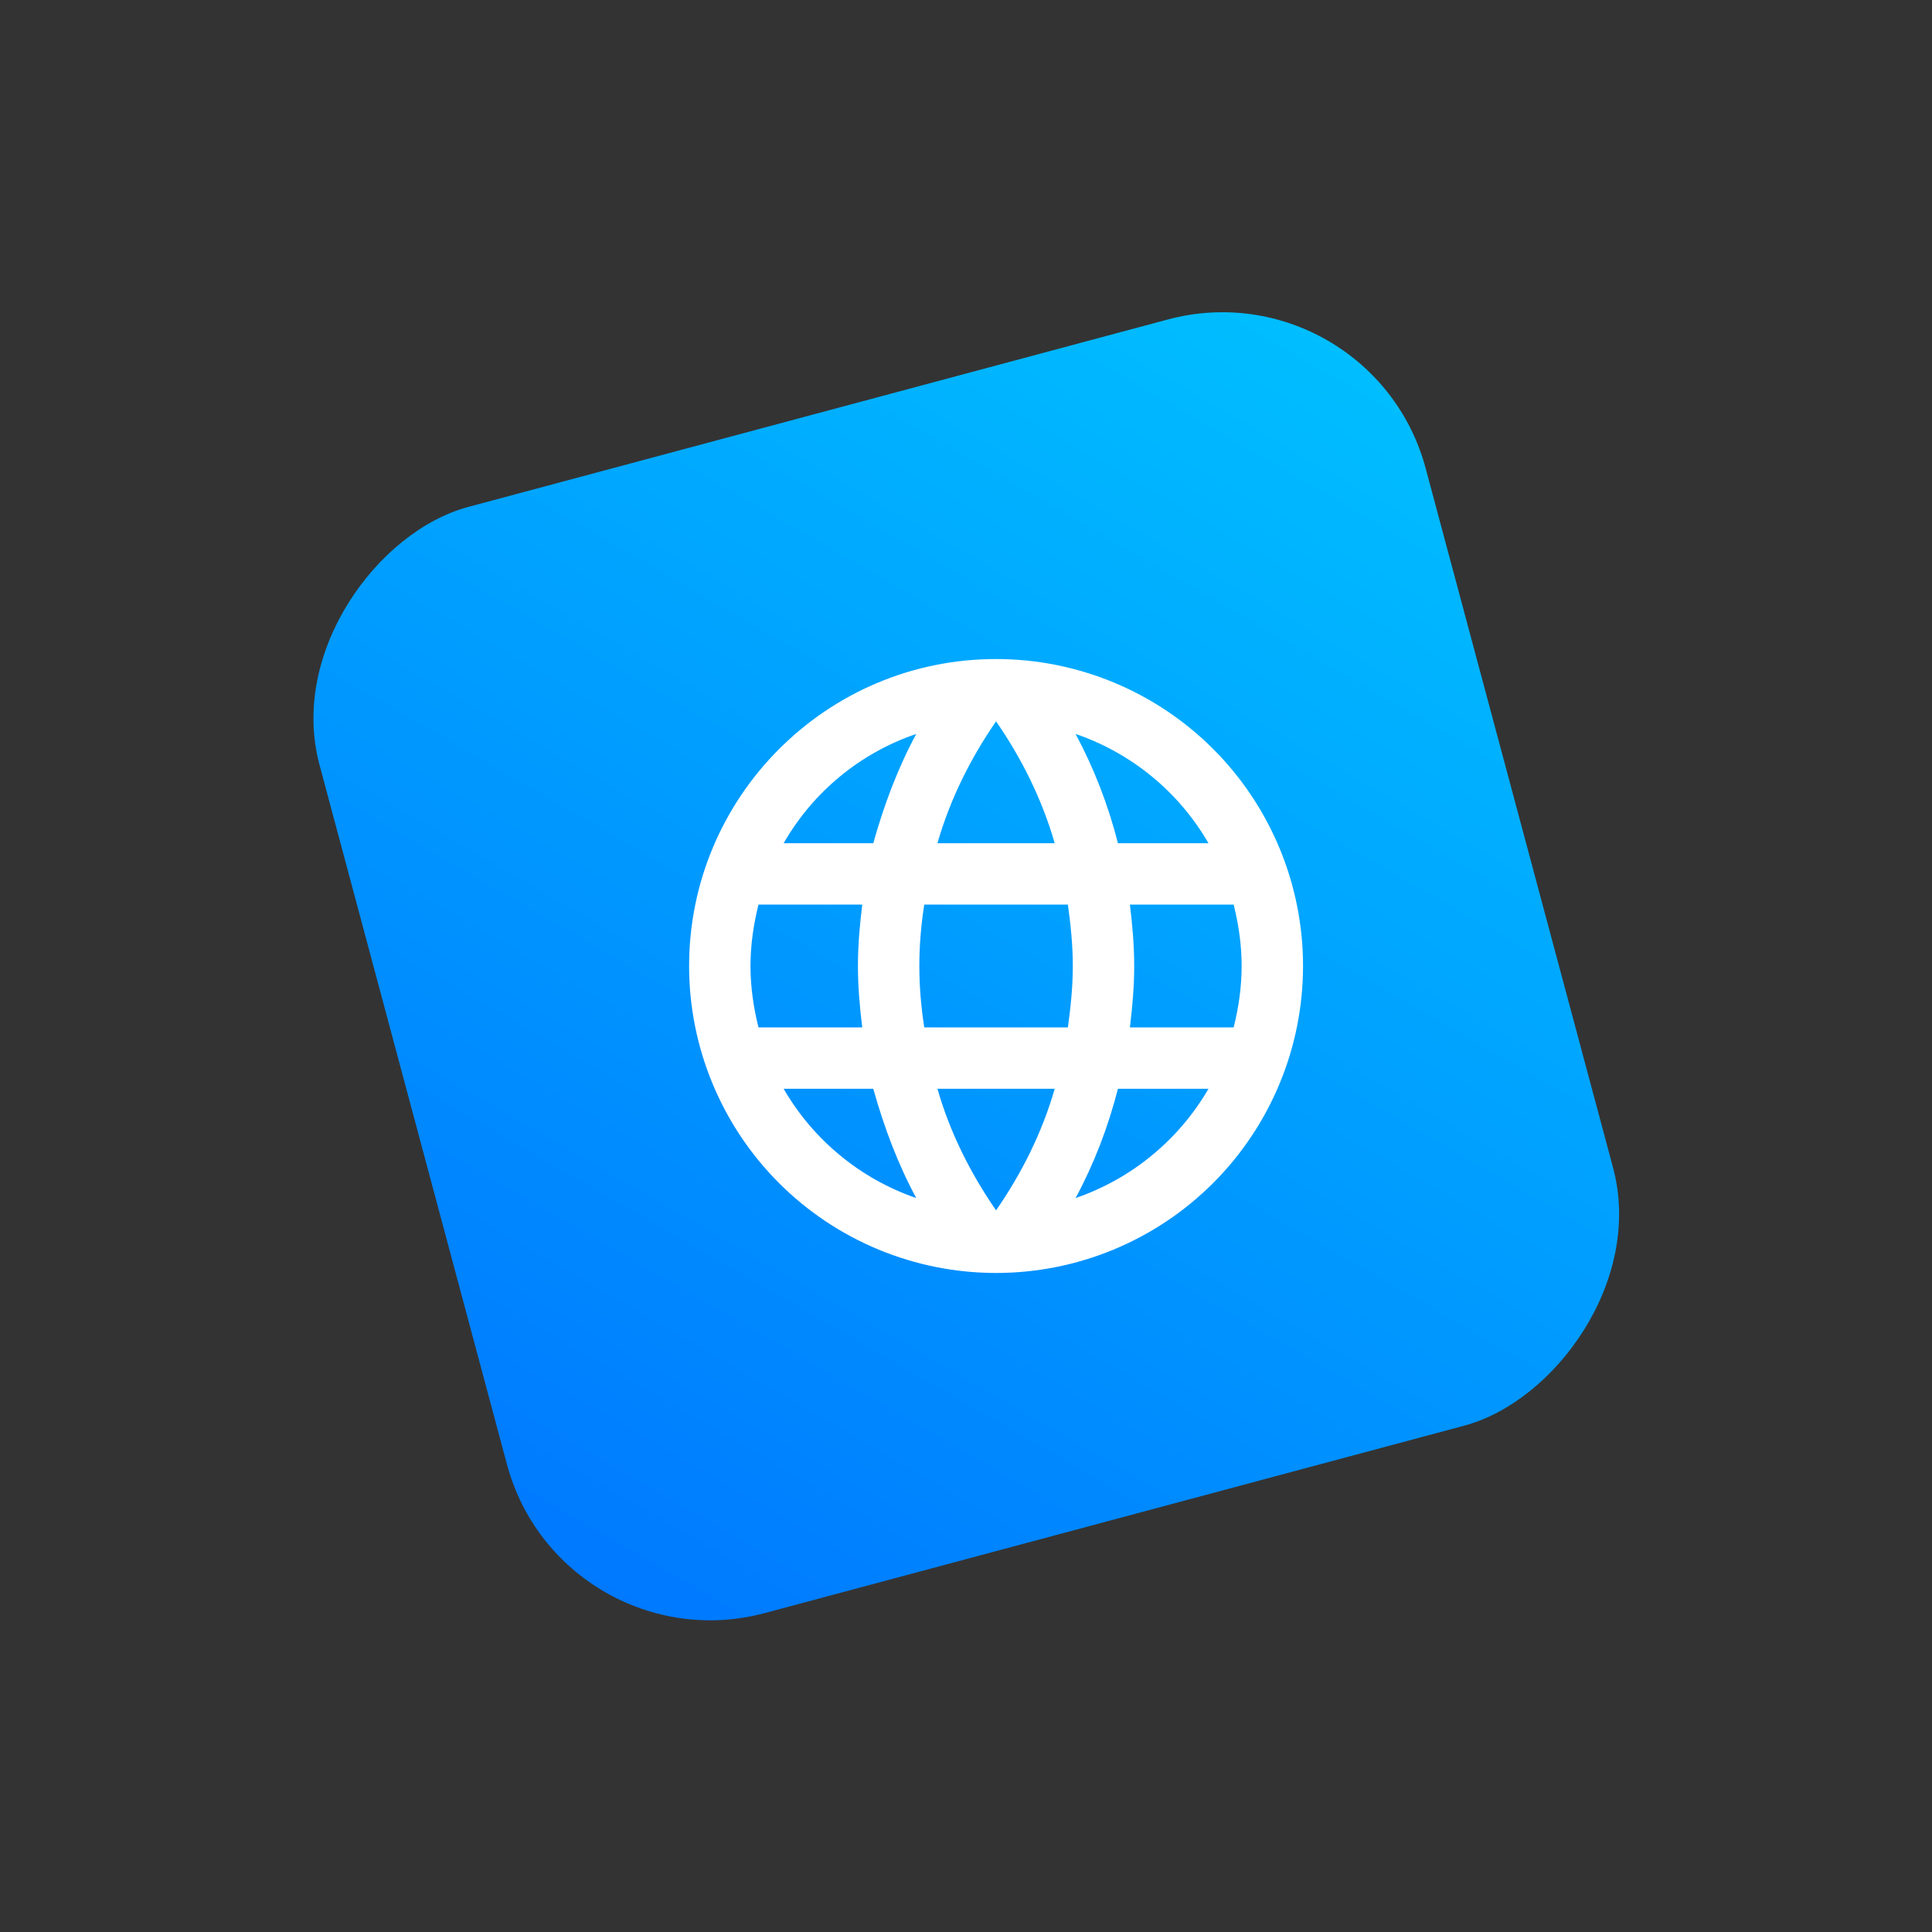 <svg width="1028" height="1028" viewBox="0 0 1028 1028" fill="none" xmlns="http://www.w3.org/2000/svg">
<rect x="0" y="0" width="1028" height="1028" fill="#333333" stroke="none"/>
<rect x="729.591" y="141" width="609.354" height="609.354" rx="112" transform="rotate(75 729.591 141)" fill="url(#paint0_linear_10_778)"/>
<path d="M601.213 546.667C602.52 535.887 603.5 525.107 603.5 514C603.5 502.893 602.52 492.113 601.213 481.333H656.42C659.033 491.787 660.667 502.73 660.667 514C660.667 525.27 659.033 536.213 656.42 546.667M572.303 637.48C582.103 619.35 589.617 599.75 594.843 579.333H643.027C627.202 606.582 602.097 627.223 572.303 637.48ZM568.22 546.667H491.78C490.147 535.887 489.167 525.107 489.167 514C489.167 502.893 490.147 491.95 491.78 481.333H568.22C569.69 491.95 570.833 502.893 570.833 514C570.833 525.107 569.69 535.887 568.22 546.667ZM530 644.013C516.443 624.413 505.5 602.69 498.803 579.333H561.197C554.5 602.69 543.557 624.413 530 644.013ZM464.667 448.667H416.973C432.631 421.342 457.72 400.667 487.533 390.52C477.733 408.65 470.383 428.25 464.667 448.667ZM416.973 579.333H464.667C470.383 599.75 477.733 619.35 487.533 637.48C457.778 627.228 432.723 606.58 416.973 579.333ZM403.58 546.667C400.967 536.213 399.333 525.27 399.333 514C399.333 502.73 400.967 491.787 403.58 481.333H458.787C457.48 492.113 456.5 502.893 456.5 514C456.5 525.107 457.48 535.887 458.787 546.667M530 383.823C543.557 403.423 554.5 425.31 561.197 448.667H498.803C505.5 425.31 516.443 403.423 530 383.823ZM643.027 448.667H594.843C589.724 428.44 582.154 408.913 572.303 390.52C602.357 400.81 627.347 421.553 643.027 448.667ZM530 350.667C439.677 350.667 366.667 424.167 366.667 514C366.667 557.319 383.875 598.863 414.506 629.494C429.673 644.661 447.679 656.692 467.495 664.9C487.312 673.109 508.551 677.333 530 677.333C573.319 677.333 614.863 660.125 645.494 629.494C676.125 598.863 693.333 557.319 693.333 514C693.333 492.551 689.109 471.312 680.9 451.495C672.692 431.679 660.661 413.673 645.494 398.506C630.327 383.339 612.322 371.308 592.505 363.1C572.689 354.891 551.449 350.667 530 350.667Z" fill="white"/>
<defs>
<linearGradient id="paint0_linear_10_778" x1="1338.94" y1="750.354" x2="729.591" y2="141" gradientUnits="userSpaceOnUse">
<stop stop-color="#0075FF"/>
<stop offset="1" stop-color="#00C2FF"/>
<stop offset="1" stop-color="#00C2FF"/>
</linearGradient>
</defs>
</svg>
